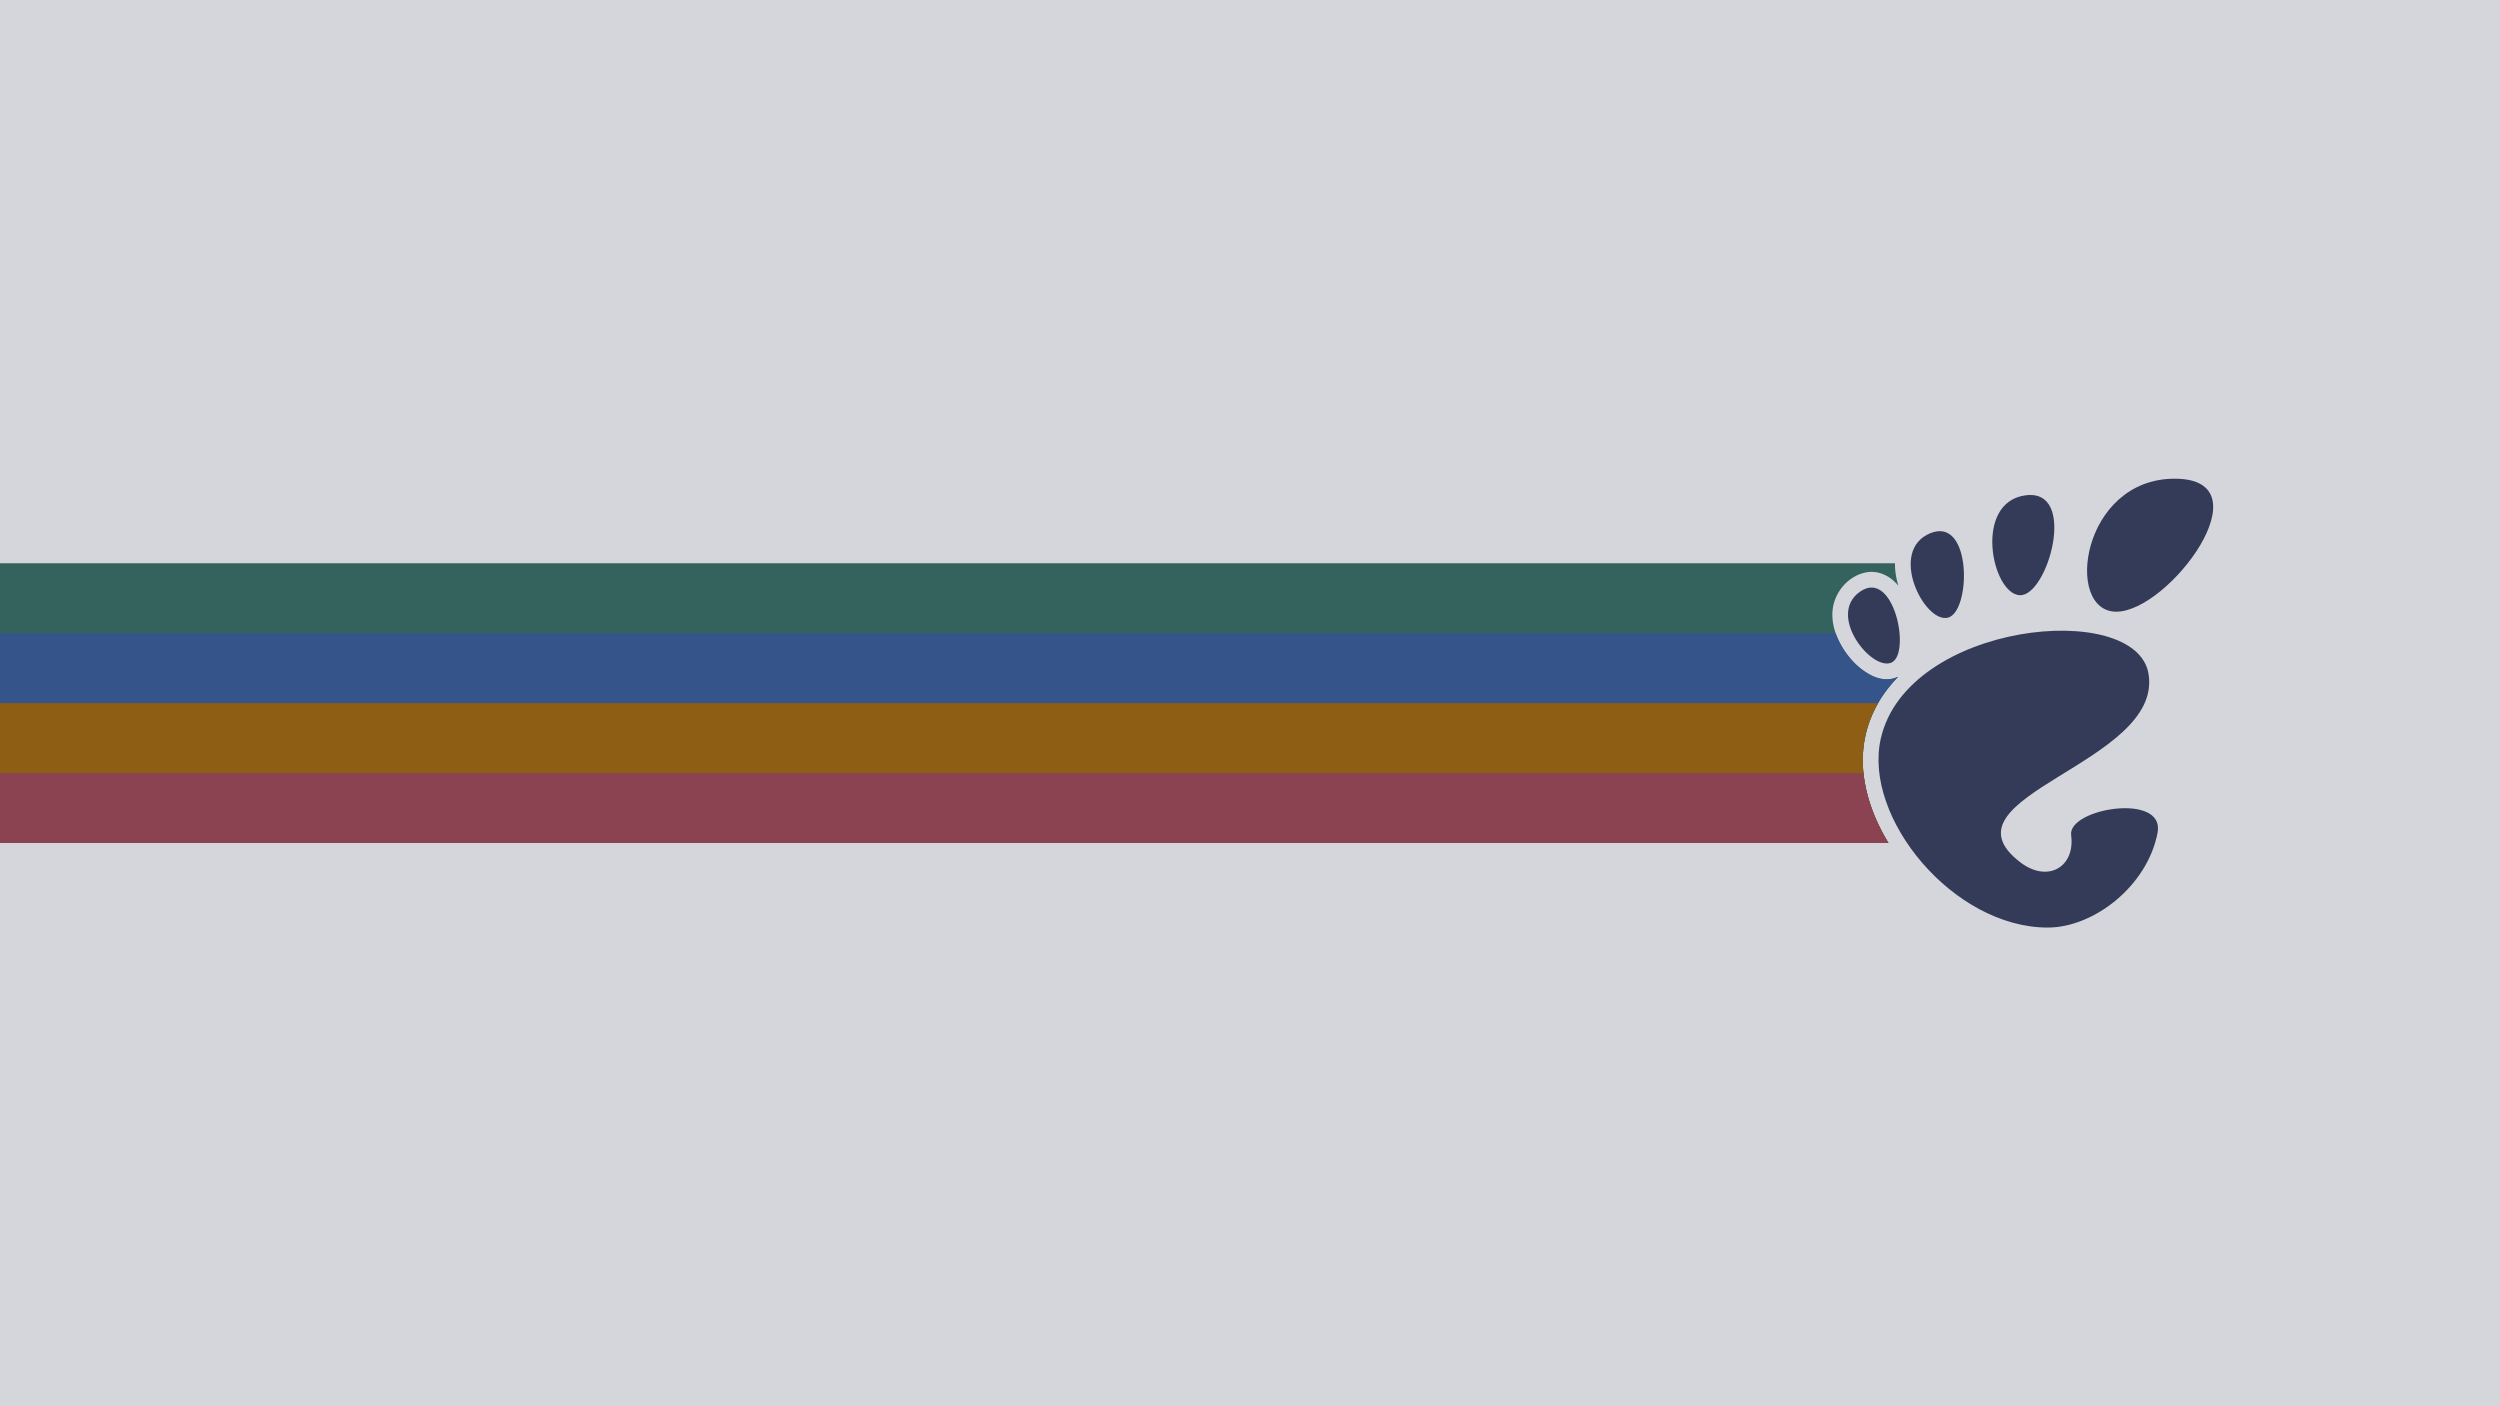 <?xml version="1.0" encoding="UTF-8" standalone="no"?>
<svg
   id="Layer_1"
   data-name="Layer 1"
   viewBox="0 0 1920 1080"
   version="1.1"
   sodipodi:docname="gnome_00_scalable.svg"
   width="1920"
   height="1080"
   inkscape:version="1.2 (dc2aedaf03, 2022-05-15)"
   inkscape:export-filename="gnome_00_1920x1080.png"
   inkscape:export-xdpi="96"
   inkscape:export-ydpi="96"
   xmlns:inkscape="http://www.inkscape.org/namespaces/inkscape"
   xmlns:sodipodi="http://sodipodi.sourceforge.net/DTD/sodipodi-0.dtd"
   xmlns="http://www.w3.org/2000/svg"
   xmlns:svg="http://www.w3.org/2000/svg"
   xmlns:rdf="http://www.w3.org/1999/02/22-rdf-syntax-ns#"
   xmlns:cc="http://creativecommons.org/ns#"
   xmlns:dc="http://purl.org/dc/elements/1.1/">
  <sodipodi:namedview
     pagecolor="#ffffff"
     bordercolor="#666666"
     borderopacity="1"
     objecttolerance="10"
     gridtolerance="10"
     guidetolerance="10"
     inkscape:pageopacity="0"
     inkscape:pageshadow="2"
     inkscape:window-width="1670"
     inkscape:window-height="1048"
     id="namedview11"
     showgrid="false"
     fit-margin-top="0"
     fit-margin-left="0"
     fit-margin-right="0"
     fit-margin-bottom="0"
     inkscape:zoom="0.61047079"
     inkscape:cx="929.61041"
     inkscape:cy="578.24224"
     inkscape:window-x="2170"
     inkscape:window-y="32"
     inkscape:window-maximized="1"
     inkscape:current-layer="Layer_1"
     inkscape:document-rotation="0"
     inkscape:snap-intersection-paths="true"
     inkscape:showpageshadow="0"
     inkscape:pagecheckerboard="0"
     inkscape:deskcolor="#d1d1d1" />
  <defs
     id="defs4">
    <style
       id="style2">.cls-1{fill:#3ddc84;}</style>
  </defs>
  <title
     id="title6">Android robot</title>
  <g
     id="g1689">
    <rect
       style="fill:#d5d6db;fill-opacity:1;fill-rule:nonzero;stroke-width:104.97;stroke-linecap:round;stroke-linejoin:round;paint-order:stroke markers fill"
       id="rect835"
       width="1920"
       height="1080"
       x="-7.4218752e-07"
       y="5.2734376e-06" />
    <path
       style="fill:#33635c;fill-opacity:1;stroke:none;stroke-width:7.663;stroke-linejoin:round;stroke-miterlimit:4;stroke-dasharray:none;stroke-opacity:1;paint-order:stroke markers fill"
       d="m 0,432.611 v 214.775 h 1450.293 c -15.844,-25.995 -23.711,-55.263 -17.615,-82.541 3.916,-17.539 12.969,-32.527 24.969,-44.912 a 223.345,204.054 0 0 1 0.018,-0.162 c -0.066,0.03 -0.129,0.064 -0.195,0.094 h -0.01 c -9.707,4.271 -18.651,0.391 -25.436,-4.225 -6.785,-4.615 -12.63,-11.059 -17.166,-18.623 -4.536,-7.564 -7.831,-16.333 -7.594,-25.961 0.237,-9.628 5.147,-20.14 14.527,-26.621 4.856,-3.353 10.587,-5.397 16.346,-5.203 h 0 c 5.758,0.194 10.969,2.61 14.859,5.738 1.846,1.485 3.474,3.106 4.93,4.83 -1.647,-5.49 -2.668,-11.284 -2.561,-17.189 z"
       id="rect2943" />
    <path
       id="rect2945"
       style="fill:#34548a;fill-opacity:1;stroke:none;stroke-width:6.78;stroke-linejoin:round;stroke-miterlimit:4;stroke-dasharray:none;stroke-opacity:1;paint-order:stroke markers fill"
       d="M 0 486.305 L 0 647.387 L 1450.293 647.387 C 1434.449 621.392 1426.582 592.124 1432.678 564.846 C 1436.594 547.307 1445.647 532.319 1457.647 519.934 A 223.345 204.054 0 0 1 1457.664 519.771 C 1457.598 519.802 1457.535 519.836 1457.469 519.865 L 1457.459 519.865 C 1447.752 524.136 1438.808 520.256 1432.023 515.641 C 1425.239 511.025 1419.393 504.581 1414.857 497.018 C 1412.851 493.672 1411.09 490.091 1409.768 486.305 L 0 486.305 z " />
    <path
       id="path940"
       style="fill:#8f5e15;fill-opacity:1;stroke:none;stroke-width:5.535;stroke-linejoin:round;stroke-miterlimit:4;stroke-dasharray:none;stroke-opacity:1;paint-order:stroke markers fill"
       d="M 0 540 L 0 647.387 L 1450.293 647.387 C 1434.449 621.392 1426.582 592.124 1432.678 564.846 C 1434.676 555.898 1438.009 547.614 1442.389 540 L 0 540 z " />
    <path
       id="path949"
       style="fill:#8c4351;fill-opacity:1;stroke:none;stroke-width:3.966;stroke-linejoin:round;stroke-miterlimit:4;stroke-dasharray:none;stroke-opacity:1;paint-order:stroke markers fill"
       d="M 0 593.693 L 0 647.387 L 1450.293 647.387 C 1439.938 630.397 1432.999 612.012 1431.133 593.693 L 0 593.693 z " />
    <g
       transform="matrix(2.915,0,0,2.915,1419.264,367.641)"
       style="fill:#ebdbb2;fill-opacity:1;fill-rule:nonzero;stroke:none;stroke-miterlimit:4"
       id="g3771">
      <g
         style="fill:#343b58;fill-opacity:1"
         id="g3773">
        <path
           d="M 86.068,0 C 61.466,0 56.851,35.041 70.691,35.041 84.529,35.041 110.671,0 86.068,0 Z"
           style="fill:#343b58;fill-opacity:1"
           id="path3775" />
        <path
           d="M 45.217,30.699 C 52.586,31.149 60.671,2.577 46.821,4.374 32.976,6.171 37.845,30.249 45.217,30.699 Z"
           style="fill:#343b58;fill-opacity:1"
           id="path3777" />
        <path
           d="M 11.445,48.453 C 16.686,46.146 12.12,23.581 3.208,29.735 -5.7,35.89 6.204,50.759 11.445,48.453 Z"
           style="fill:#343b58;fill-opacity:1"
           id="path3779" />
        <path
           d="M 26.212,36.642 C 32.451,35.37 32.793,9.778 21.667,14.369 10.539,18.961 19.978,37.916 26.212,36.642 Z"
           style="fill:#343b58;fill-opacity:1"
           id="path3781" />
        <path
           d="m 58.791,93.913 c 1.107,8.454 -6.202,12.629 -13.36,7.179 C 22.644,83.743 83.16,75.088 79.171,51.386 75.86,31.712 15.495,37.769 8.621,68.553 3.968,89.374 27.774,118.26 52.614,118.26 c 12.22,0 26.315,-11.034 28.952,-25.012 C 83.58,82.589 57.867,86.86 58.791,93.913 Z"
           style="fill:#343b58;fill-opacity:1"
           id="path3783" />
      </g>
    </g>
  </g>
</svg>
